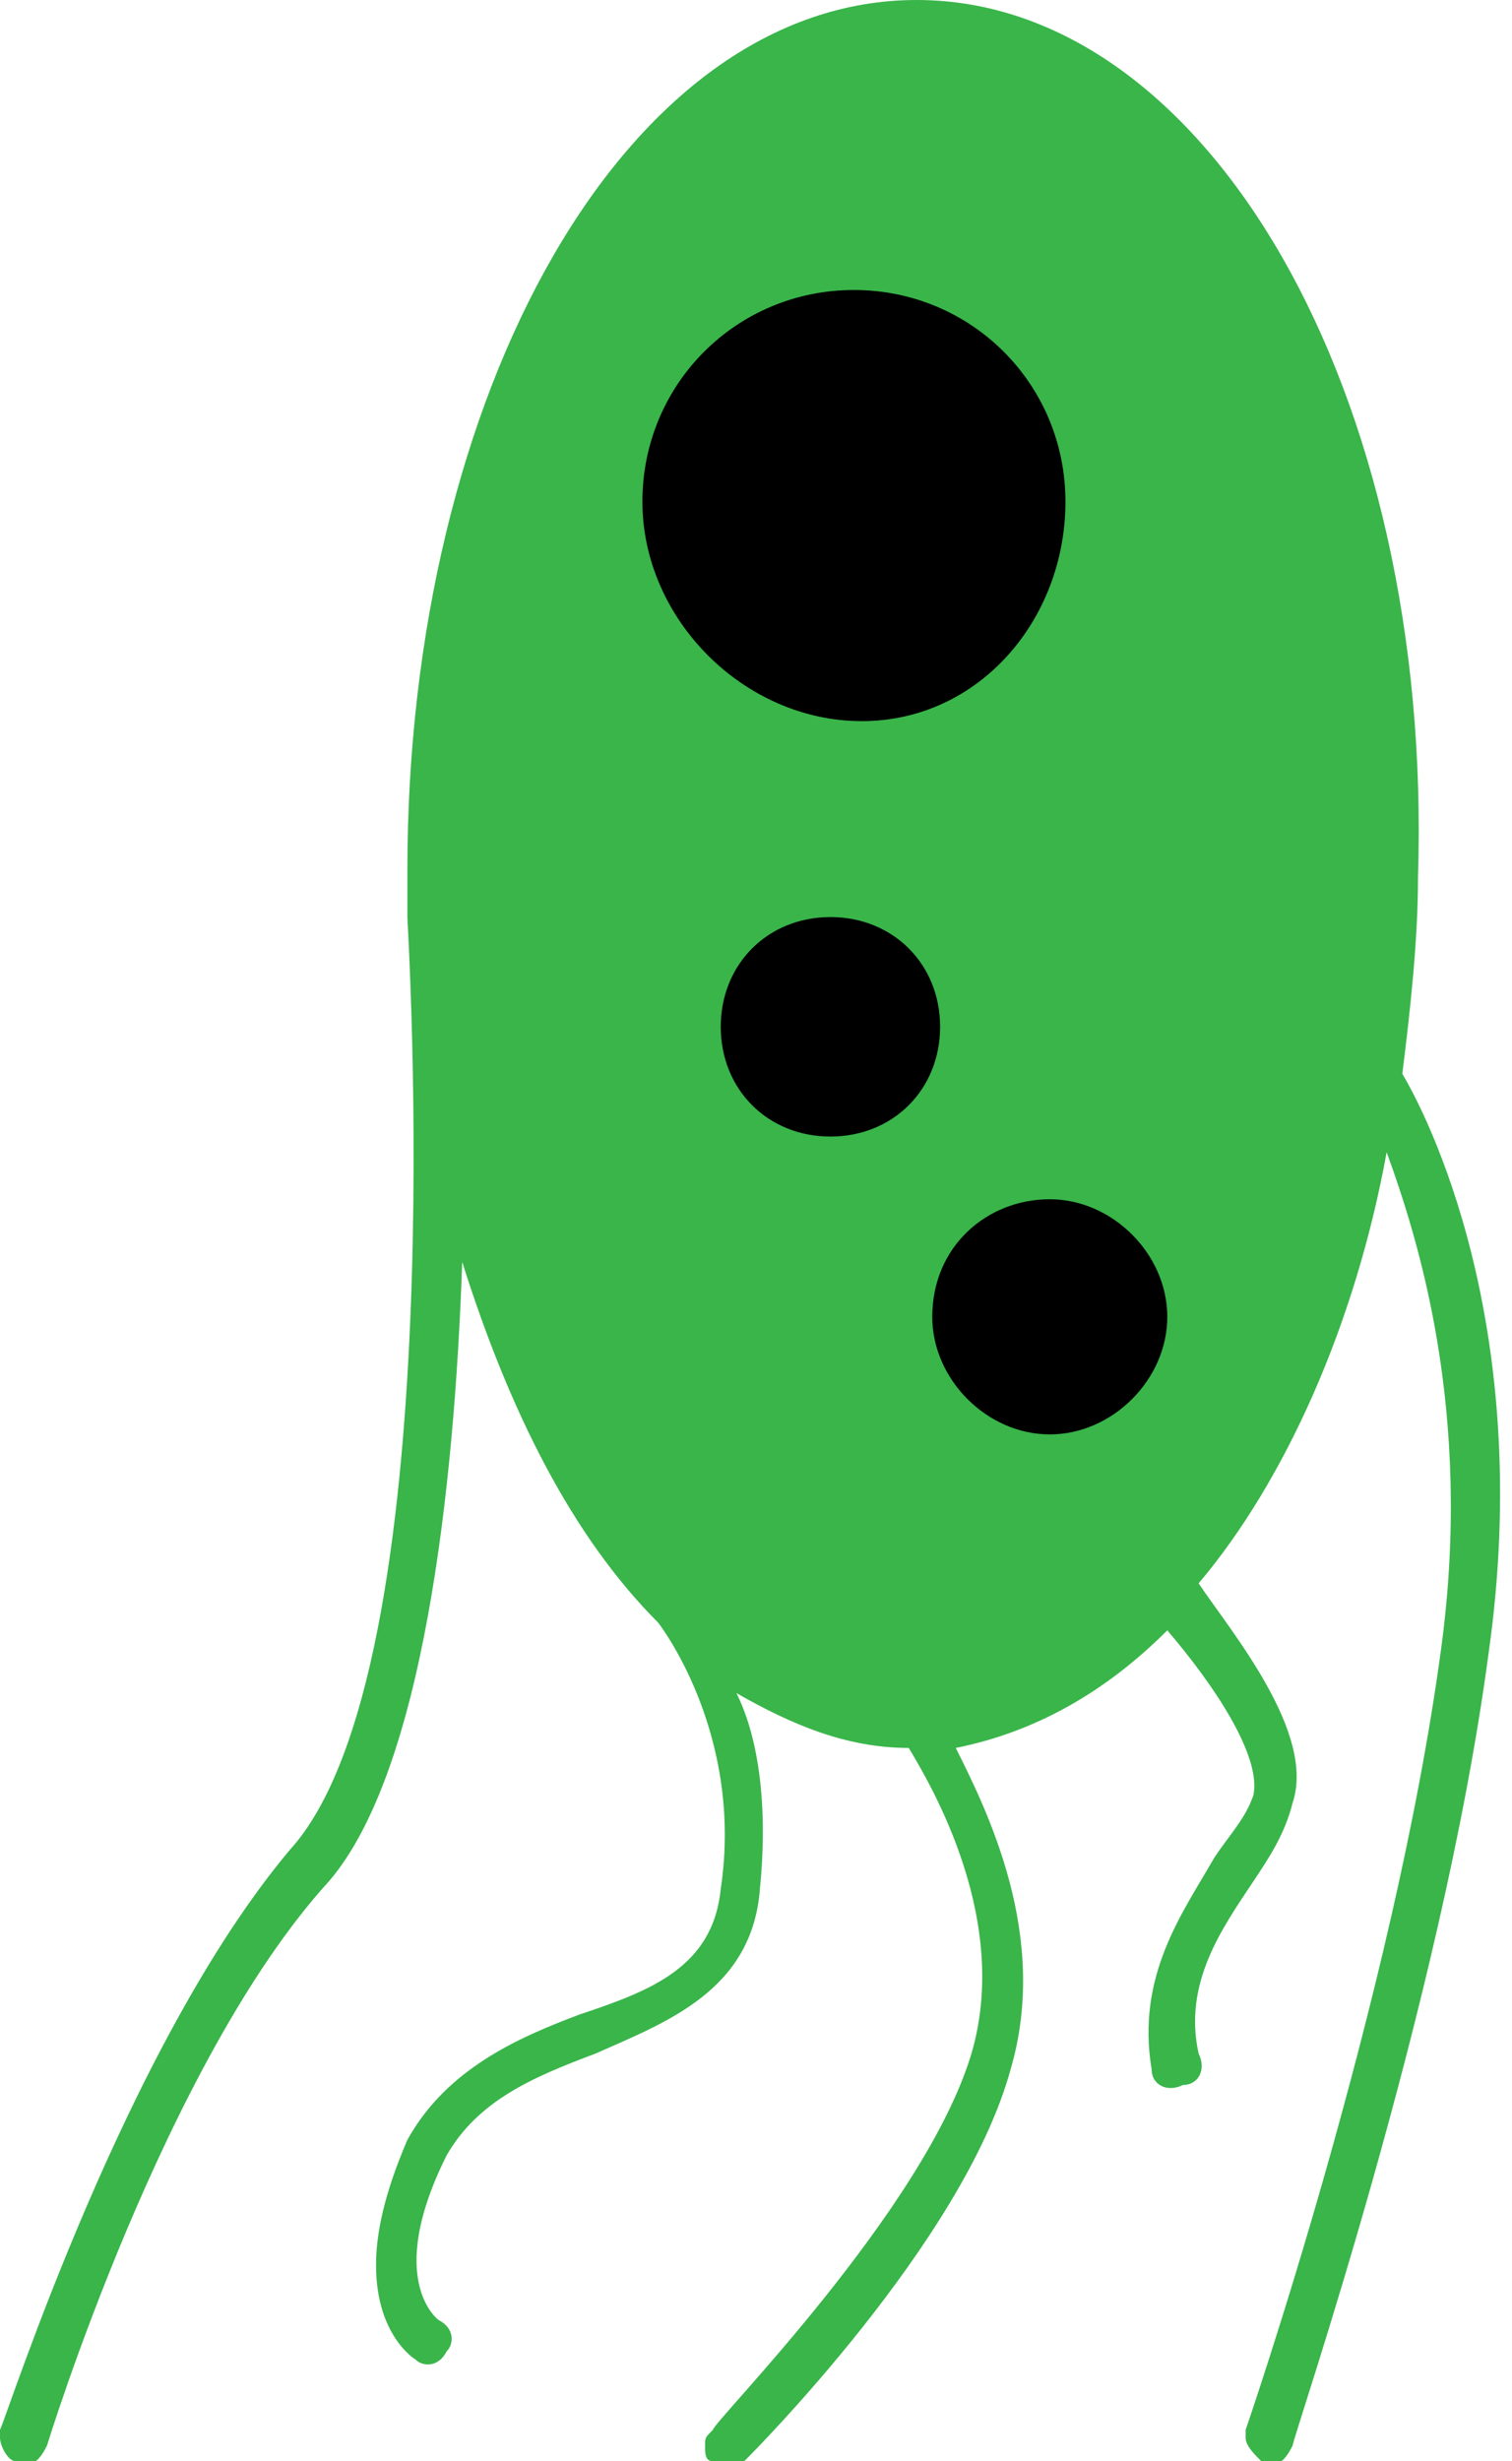 <svg xmlns="http://www.w3.org/2000/svg" viewBox="0 0 19.3 31.4"><path d="M11.6 1.4l3 3 2 5v5l-1 4-3 1h-2l-3-6-1-4 1-5z"/><path d="M.6 31.2s1.5-4.9 3.6-7.2c1.2-1.4 1.6-5 1.7-7.9.6 1.9 1.4 3.5 2.5 4.6 0 0 1.1 1.4.8 3.4-.1 1-.9 1.3-1.8 1.6-.8.3-1.7.7-2.2 1.6-.3.7-.4 1.2-.4 1.6 0 .9.5 1.2.5 1.2.1.1.3.1.4-.1.1-.1.1-.3-.1-.4 0 0-.7-.5.1-2.1.4-.7 1.1-1 1.9-1.3.9-.4 2-.8 2.1-2.1.1-1 0-1.9-.3-2.5.7.4 1.4.7 2.2.7.3.5 1.3 2.2.8 3.9-.6 2-3.3 4.7-3.3 4.8-.1.1-.1.1-.1.2s0 .2.1.2c.1.1.3.1.4 0 .1-.1 2.8-2.8 3.4-5 .5-1.7-.3-3.3-.7-4.1 1-.2 1.9-.7 2.7-1.5.6.7 1.2 1.6 1.1 2.1-.1.3-.3.5-.5.8-.4.7-1 1.5-.8 2.7 0 .2.2.3.4.2.2 0 .3-.2.2-.4-.2-.9.3-1.6.7-2.2.2-.3.4-.6.5-1 .3-.9-.8-2.2-1.2-2.8 1.1-1.3 2-3.3 2.4-5.5.4 1.1 1.1 3.3.7 6.3-.6 4.5-2.5 10-2.5 10v.1c0 .1.1.2.2.3.2.1.3 0 .4-.2 0-.1 1.9-5.6 2.5-10.1.6-4.2-.8-6.9-1.1-7.4.1-.8.2-1.7.2-2.5C18.3 5 15.4 0 11.7 0S5.2 5 5.2 11.1v.6c0 .1.6 9.6-1.5 11.9C1.6 26.1.1 30.8 0 31v.1c0 .1.1.3.2.3.2.1.3 0 .4-.2zM8.2 6.4c0-1.5 1.2-2.7 2.7-2.7s2.7 1.2 2.7 2.7-1.1 2.8-2.6 2.8-2.8-1.3-2.8-2.8zm1 6.7c0-.8.6-1.4 1.4-1.4.8 0 1.4.6 1.4 1.4 0 .8-.6 1.4-1.4 1.4-.8 0-1.4-.6-1.4-1.4zm4.2 2.2c.8 0 1.5.7 1.5 1.5s-.7 1.5-1.5 1.5-1.5-.7-1.5-1.5c0-.9.7-1.5 1.5-1.5z" fill="#39b54a"/></svg>